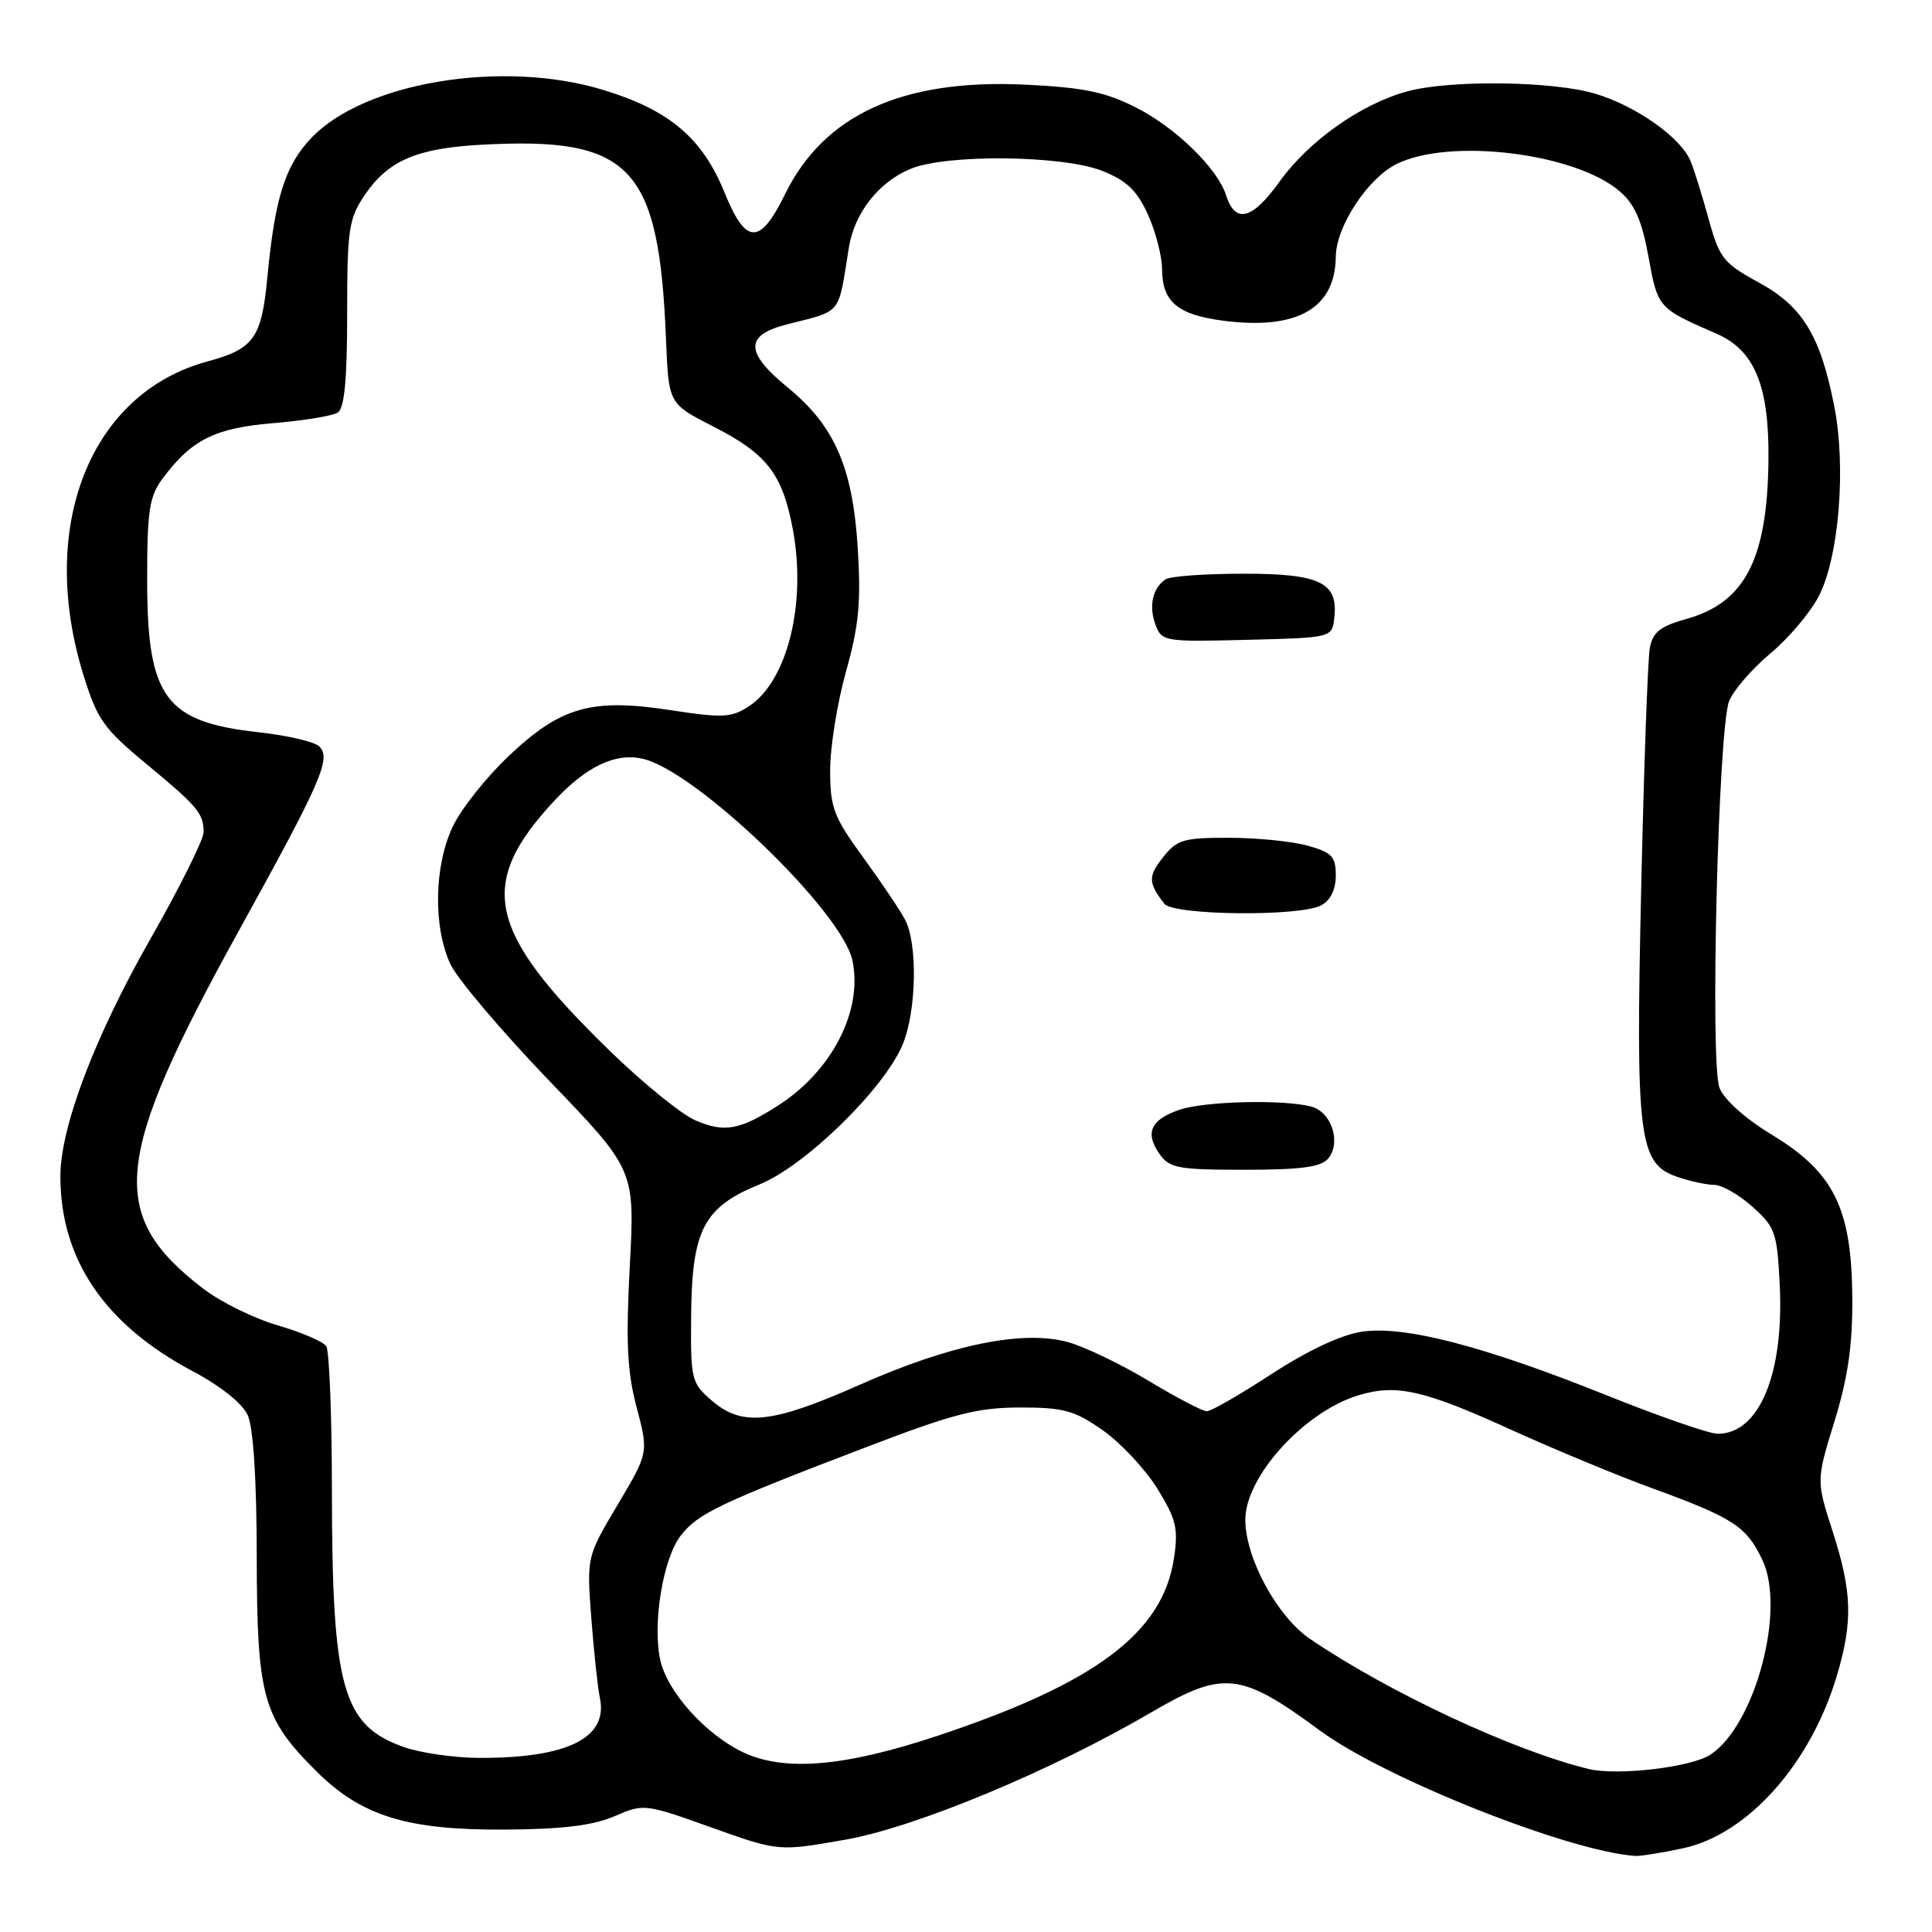 <?xml version="1.0" encoding="UTF-8" standalone="no"?>
<!DOCTYPE svg PUBLIC "-//W3C//DTD SVG 1.1//EN" "http://www.w3.org/Graphics/SVG/1.1/DTD/svg11.dtd" >
<svg xmlns="http://www.w3.org/2000/svg" xmlns:xlink="http://www.w3.org/1999/xlink" version="1.1" viewBox="0 0 256 256">
 <g >
 <path fill="currentColor"
d=" M 223.03 244.90 C 231.59 243.06 239.94 233.69 243.40 222.02 C 245.53 214.84 245.42 210.94 242.83 202.90 C 240.66 196.17 240.66 196.17 243.08 188.33 C 244.86 182.54 245.48 178.28 245.44 171.96 C 245.36 160.14 243.02 155.37 234.86 150.41 C 231.26 148.23 228.45 145.72 227.84 144.14 C 226.57 140.87 227.67 96.67 229.11 92.92 C 229.66 91.50 232.11 88.66 234.56 86.61 C 237.01 84.56 239.92 81.12 241.02 78.96 C 243.68 73.74 244.64 61.92 243.05 53.83 C 241.20 44.43 238.85 40.59 232.99 37.40 C 228.37 34.88 227.83 34.20 226.42 29.08 C 225.58 26.01 224.50 22.53 224.01 21.35 C 222.74 18.24 216.82 14.05 211.39 12.42 C 205.82 10.74 192.15 10.56 186.50 12.10 C 180.36 13.76 173.44 18.65 169.55 24.06 C 165.91 29.14 163.67 29.70 162.45 25.84 C 161.33 22.33 155.80 16.93 150.59 14.28 C 146.49 12.19 143.64 11.60 135.94 11.22 C 119.64 10.42 109.20 15.17 104.03 25.72 C 100.69 32.53 98.83 32.48 96.00 25.50 C 93.07 18.28 88.67 14.56 79.88 11.90 C 66.61 7.87 48.35 10.87 41.28 18.25 C 37.79 21.90 36.43 26.18 35.43 36.71 C 34.67 44.80 33.65 46.23 27.50 47.89 C 11.96 52.09 4.96 69.72 11.04 89.39 C 12.87 95.31 13.72 96.53 19.29 101.14 C 26.24 106.90 26.96 107.75 26.98 110.26 C 26.99 111.22 23.81 117.61 19.91 124.45 C 12.55 137.37 8.00 149.36 8.00 155.86 C 8.00 166.87 13.88 175.53 25.57 181.71 C 29.23 183.65 32.11 185.96 32.82 187.51 C 33.57 189.14 34.01 196.05 34.02 206.30 C 34.05 224.87 34.81 227.62 41.91 234.69 C 47.90 240.65 53.93 242.52 67.00 242.43 C 74.56 242.38 78.60 241.88 81.42 240.66 C 85.30 238.98 85.45 239.00 94.26 242.15 C 103.17 245.33 103.17 245.33 112.05 243.76 C 121.40 242.10 139.27 234.66 152.60 226.87 C 162.13 221.30 164.38 221.55 174.93 229.33 C 183.50 235.64 207.90 245.34 216.70 245.92 C 217.36 245.96 220.21 245.51 223.03 244.90 Z  M 210.50 234.40 C 200.55 231.98 184.02 224.26 173.59 217.17 C 169.23 214.20 165.03 206.48 165.01 201.40 C 164.99 195.66 172.84 187.03 180.04 184.87 C 185.09 183.36 188.68 184.18 200.50 189.57 C 206.00 192.07 214.32 195.52 219.00 197.23 C 229.69 201.13 231.42 202.26 233.53 206.71 C 236.66 213.30 232.55 228.63 226.63 232.51 C 224.08 234.18 214.30 235.32 210.50 234.40 Z  M 98.49 232.20 C 93.53 229.86 88.42 224.19 87.49 219.97 C 86.43 215.13 87.86 206.45 90.22 203.45 C 92.53 200.52 95.29 199.20 115.00 191.67 C 126.36 187.32 129.55 186.51 135.16 186.50 C 140.97 186.50 142.38 186.89 146.14 189.53 C 148.51 191.20 151.75 194.67 153.35 197.24 C 155.85 201.30 156.15 202.53 155.56 206.46 C 154.08 216.35 145.21 223.01 124.30 229.98 C 111.93 234.10 103.99 234.78 98.49 232.20 Z  M 53.50 231.49 C 45.39 228.62 44.01 223.70 43.98 197.70 C 43.98 187.69 43.64 179.00 43.23 178.38 C 42.83 177.77 39.94 176.53 36.82 175.62 C 33.69 174.72 29.23 172.52 26.91 170.74 C 14.21 160.99 14.94 153.58 31.62 123.38 C 42.60 103.50 43.91 100.51 42.31 98.91 C 41.69 98.29 38.09 97.45 34.30 97.03 C 21.86 95.67 19.50 92.44 19.50 76.83 C 19.50 67.61 19.78 65.78 21.56 63.39 C 25.39 58.25 28.46 56.72 36.20 56.07 C 40.22 55.74 44.06 55.11 44.75 54.67 C 45.64 54.11 46.00 50.34 46.00 41.59 C 46.00 30.44 46.21 28.98 48.29 25.90 C 51.39 21.29 55.17 19.65 63.77 19.18 C 83.63 18.09 87.33 21.99 88.25 45.00 C 88.60 53.50 88.60 53.50 94.49 56.50 C 101.58 60.11 103.65 62.76 105.03 70.00 C 106.91 79.87 104.37 90.22 99.23 93.59 C 96.92 95.10 95.77 95.16 88.85 94.10 C 78.37 92.49 74.31 93.64 67.39 100.19 C 64.47 102.96 61.15 107.12 60.04 109.43 C 57.51 114.64 57.37 122.86 59.70 127.79 C 60.64 129.76 66.52 136.70 72.77 143.20 C 84.13 155.01 84.13 155.01 83.45 167.76 C 82.92 177.86 83.10 181.74 84.36 186.49 C 85.94 192.49 85.94 192.49 81.84 199.39 C 77.74 206.29 77.74 206.29 78.35 214.40 C 78.69 218.85 79.20 223.62 79.49 225.00 C 80.60 230.28 75.18 232.97 63.50 232.93 C 60.20 232.92 55.70 232.27 53.50 231.49 Z  M 213.00 184.93 C 196.62 178.35 186.08 175.61 180.43 176.46 C 177.71 176.87 173.27 178.95 168.51 182.05 C 164.35 184.77 160.48 187.00 159.91 187.00 C 159.35 187.00 155.89 185.19 152.22 182.98 C 148.56 180.77 143.74 178.46 141.53 177.84 C 135.55 176.19 125.93 178.16 113.92 183.49 C 102.27 188.65 98.35 189.07 94.31 185.58 C 91.61 183.25 91.50 182.81 91.58 174.28 C 91.68 162.97 93.25 159.94 100.62 156.95 C 106.70 154.49 117.15 144.28 119.60 138.42 C 121.45 133.98 121.62 125.03 119.91 121.83 C 119.23 120.55 116.72 116.83 114.34 113.56 C 110.45 108.22 110.00 107.02 110.00 102.03 C 110.00 98.97 110.95 93.09 112.10 88.98 C 113.80 82.95 114.10 79.79 113.66 72.69 C 113.00 61.96 110.61 56.46 104.41 51.37 C 98.69 46.69 98.65 44.42 104.25 42.99 C 111.68 41.09 111.02 41.90 112.47 32.85 C 113.21 28.24 116.39 24.15 120.64 22.38 C 125.39 20.39 140.87 20.56 146.10 22.66 C 149.28 23.93 150.67 25.26 152.10 28.41 C 153.12 30.66 153.97 33.93 153.98 35.68 C 154.01 40.04 156.08 41.74 162.27 42.52 C 171.94 43.72 176.92 40.85 177.00 34.00 C 177.05 30.00 181.20 23.67 185.02 21.75 C 192.03 18.23 208.70 20.26 214.62 25.35 C 216.62 27.07 217.56 29.22 218.44 34.06 C 219.66 40.80 219.69 40.84 227.45 44.22 C 232.50 46.41 234.44 51.14 234.33 60.96 C 234.19 74.08 231.22 79.84 223.50 82.00 C 219.98 82.99 219.01 83.75 218.61 85.86 C 218.34 87.31 217.83 101.57 217.47 117.54 C 216.72 150.76 217.13 154.15 222.16 155.91 C 223.89 156.51 226.12 157.00 227.13 157.00 C 228.14 157.00 230.43 158.30 232.21 159.90 C 235.22 162.58 235.48 163.32 235.82 170.17 C 236.42 182.06 233.09 190.04 227.56 189.98 C 226.43 189.96 219.88 187.69 213.00 184.93 Z  M 175.99 153.51 C 177.75 151.39 176.44 147.35 173.76 146.63 C 170.09 145.65 159.55 145.91 156.23 147.07 C 152.46 148.38 151.69 150.11 153.63 152.89 C 154.97 154.79 156.07 155.00 164.93 155.00 C 172.41 155.00 175.05 154.64 175.99 153.51 Z  M 175.07 119.96 C 176.30 119.30 177.00 117.87 177.00 116.01 C 177.00 113.49 176.49 112.95 173.25 112.05 C 171.19 111.48 166.50 111.01 162.82 111.01 C 156.81 111.00 155.94 111.26 154.09 113.62 C 152.11 116.13 152.14 116.98 154.28 119.75 C 155.48 121.30 172.24 121.48 175.07 119.96 Z  M 176.80 81.88 C 177.35 77.18 174.91 76.00 164.68 76.02 C 159.63 76.02 155.02 76.36 154.43 76.77 C 152.72 77.94 152.19 80.32 153.11 82.78 C 153.94 85.00 154.29 85.06 165.23 84.78 C 176.50 84.50 176.50 84.50 176.80 81.88 Z  M 92.14 148.45 C 90.28 147.65 85.20 143.52 80.83 139.27 C 64.52 123.41 63.14 117.21 73.40 106.16 C 77.67 101.57 81.49 99.73 85.12 100.53 C 92.14 102.07 111.55 120.72 112.95 127.26 C 114.36 133.86 110.28 141.86 103.17 146.44 C 98.04 149.75 96.00 150.12 92.14 148.45 Z "/>
</g>
</svg>